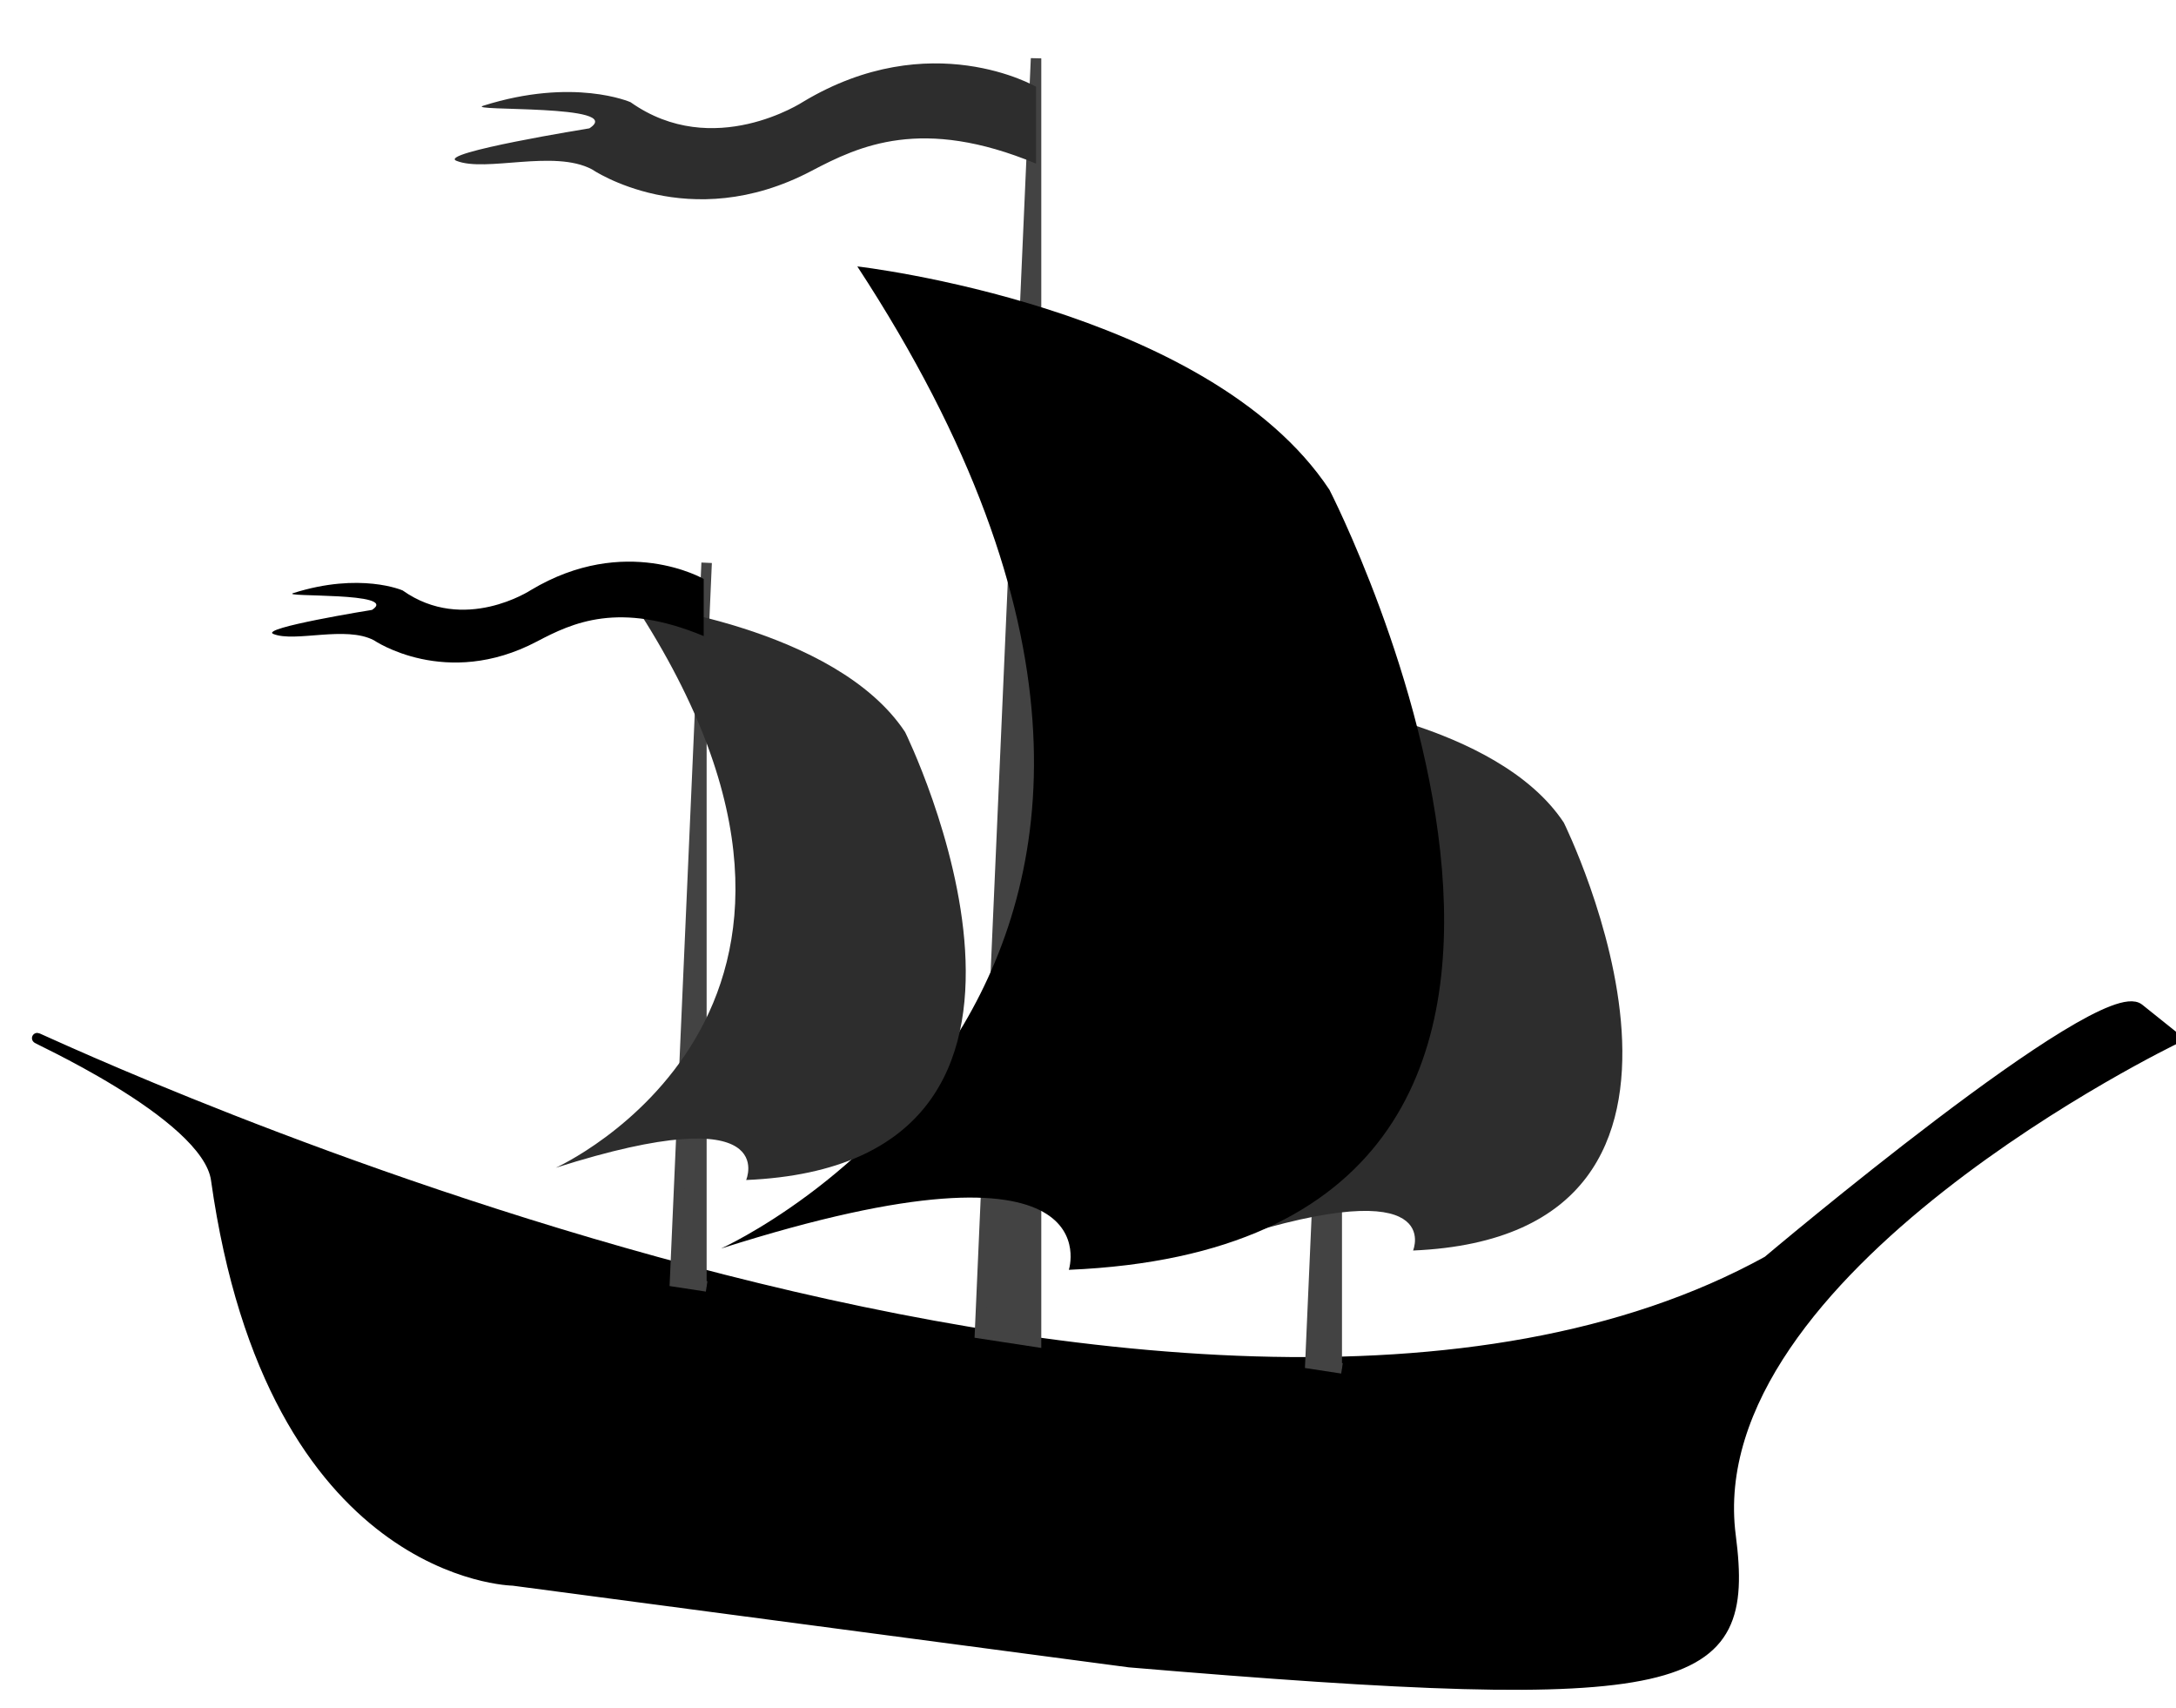 <?xml version="1.0" encoding="utf-8"?>
<!-- Generator: Adobe Illustrator 16.0.0, SVG Export Plug-In . SVG Version: 6.00 Build 0)  -->
<!DOCTYPE svg PUBLIC "-//W3C//DTD SVG 1.1//EN" "http://www.w3.org/Graphics/SVG/1.1/DTD/svg11.dtd">
<svg version="1.1" id="Layer_1" xmlns="http://www.w3.org/2000/svg" xmlns:xlink="http://www.w3.org/1999/xlink" x="0px" y="0px"
	 width="207.886px" height="163.167px" viewBox="0 0 207.886 163.167" enable-background="new 0 0 207.886 163.167"
	 xml:space="preserve">
<g>
	<path stroke="#000000" stroke-miterlimit="10" d="M204.341,96.354c-3.546-2.837-35.461,24.114-35.461,24.114
		C113.562,150.964,4.634,99.56,3.632,99.191c-1.423-0.523,16.131,7.15,17.021,13.477c5.342,38,28.367,38.297,28.367,38.297
		l58.865,7.803c53.697,4.535,59.34,2.496,57.447-12.057c-3.312-25.475,42.553-47.52,42.553-47.52L204.341,96.354z"/>
	<polygon fill="#434343" stroke="#434343" stroke-miterlimit="10" points="98.98,128.173 98.98,5.575 93.623,127.354 	"/>
	<polyline fill="#434343" stroke="#434343" stroke-miterlimit="10" points="67.509,53.756 64.488,122.417 67.509,122.878 	"/>
	<polyline fill="#434343" stroke="#434343" stroke-miterlimit="10" points="128.208,61.585 125.187,130.246 128.208,130.707 	"/>
	<path fill="#2D2D2D" d="M124.659,66.874c24.399,37.279-7.142,51.461-7.142,51.461c20.711-6.601,17.483,1.115,17.483,1.115
		c33.933-1.445,14.399-40.874,14.399-40.874C143.039,68.966,124.658,66.874,124.659,66.874z"/>
	<path d="M81.904,25.449c44.479,67.958-13.02,93.81-13.02,93.81c37.756-12.031,33.229,2.035,33.229,2.035
		c61.861-2.635,24.896-74.51,24.896-74.51C115.414,29.264,81.906,25.449,81.904,25.449z"/>
	<path fill="#2D2D2D" d="M60.572,57.676c25.541,39.025-7.477,53.869-7.477,53.869c21.68-6.905,18.189,1.17,18.189,1.17
		c35.523-1.512,15.186-42.787,15.186-42.787C79.812,59.866,60.572,57.676,60.572,57.676z"/>
	<path fill="#2D2D2D" d="M98.98,8.286v7.341c-10.904-4.532-16.879-1.711-21.465,0.704c-11.718,6.171-20.965-0.156-20.965-0.156
		c-3.639-1.924-10.136,0.308-12.939-0.812c-1.885-0.753,12.693-3.103,12.693-3.103c3.623-2.331-11.914-1.596-10.14-2.159
		C54.802,7.365,60.238,9.76,60.238,9.76c7.91,5.604,16.5-0.043,16.5-0.043C88.902,2.418,98.98,8.286,98.98,8.286L98.98,8.286z"/>
	<path d="M67.228,55.304v5.452c-8.097-3.366-12.533-1.271-15.937,0.522c-8.698,4.581-15.563-0.115-15.563-0.115
		c-2.703-1.43-7.527,0.227-9.608-0.604c-1.399-0.56,9.425-2.303,9.425-2.303c2.689-1.732-8.845-1.185-7.527-1.603
		c6.414-2.033,10.449-0.254,10.449-0.254c5.873,4.159,12.249-0.033,12.249-0.033c9.032-5.418,16.515-1.062,16.515-1.062H67.228z"/>
	<g opacity="0.4">
		<g>
			<path fill="none" stroke="#000000" stroke-miterlimit="10" d="M53.583,137.417"/>
		</g>
	</g>
	<g opacity="0.4">
		<g>
			<path fill="none" stroke="#000000" stroke-miterlimit="10" d="M161.583,142.917"/>
		</g>
	</g>
</g>
</svg>
